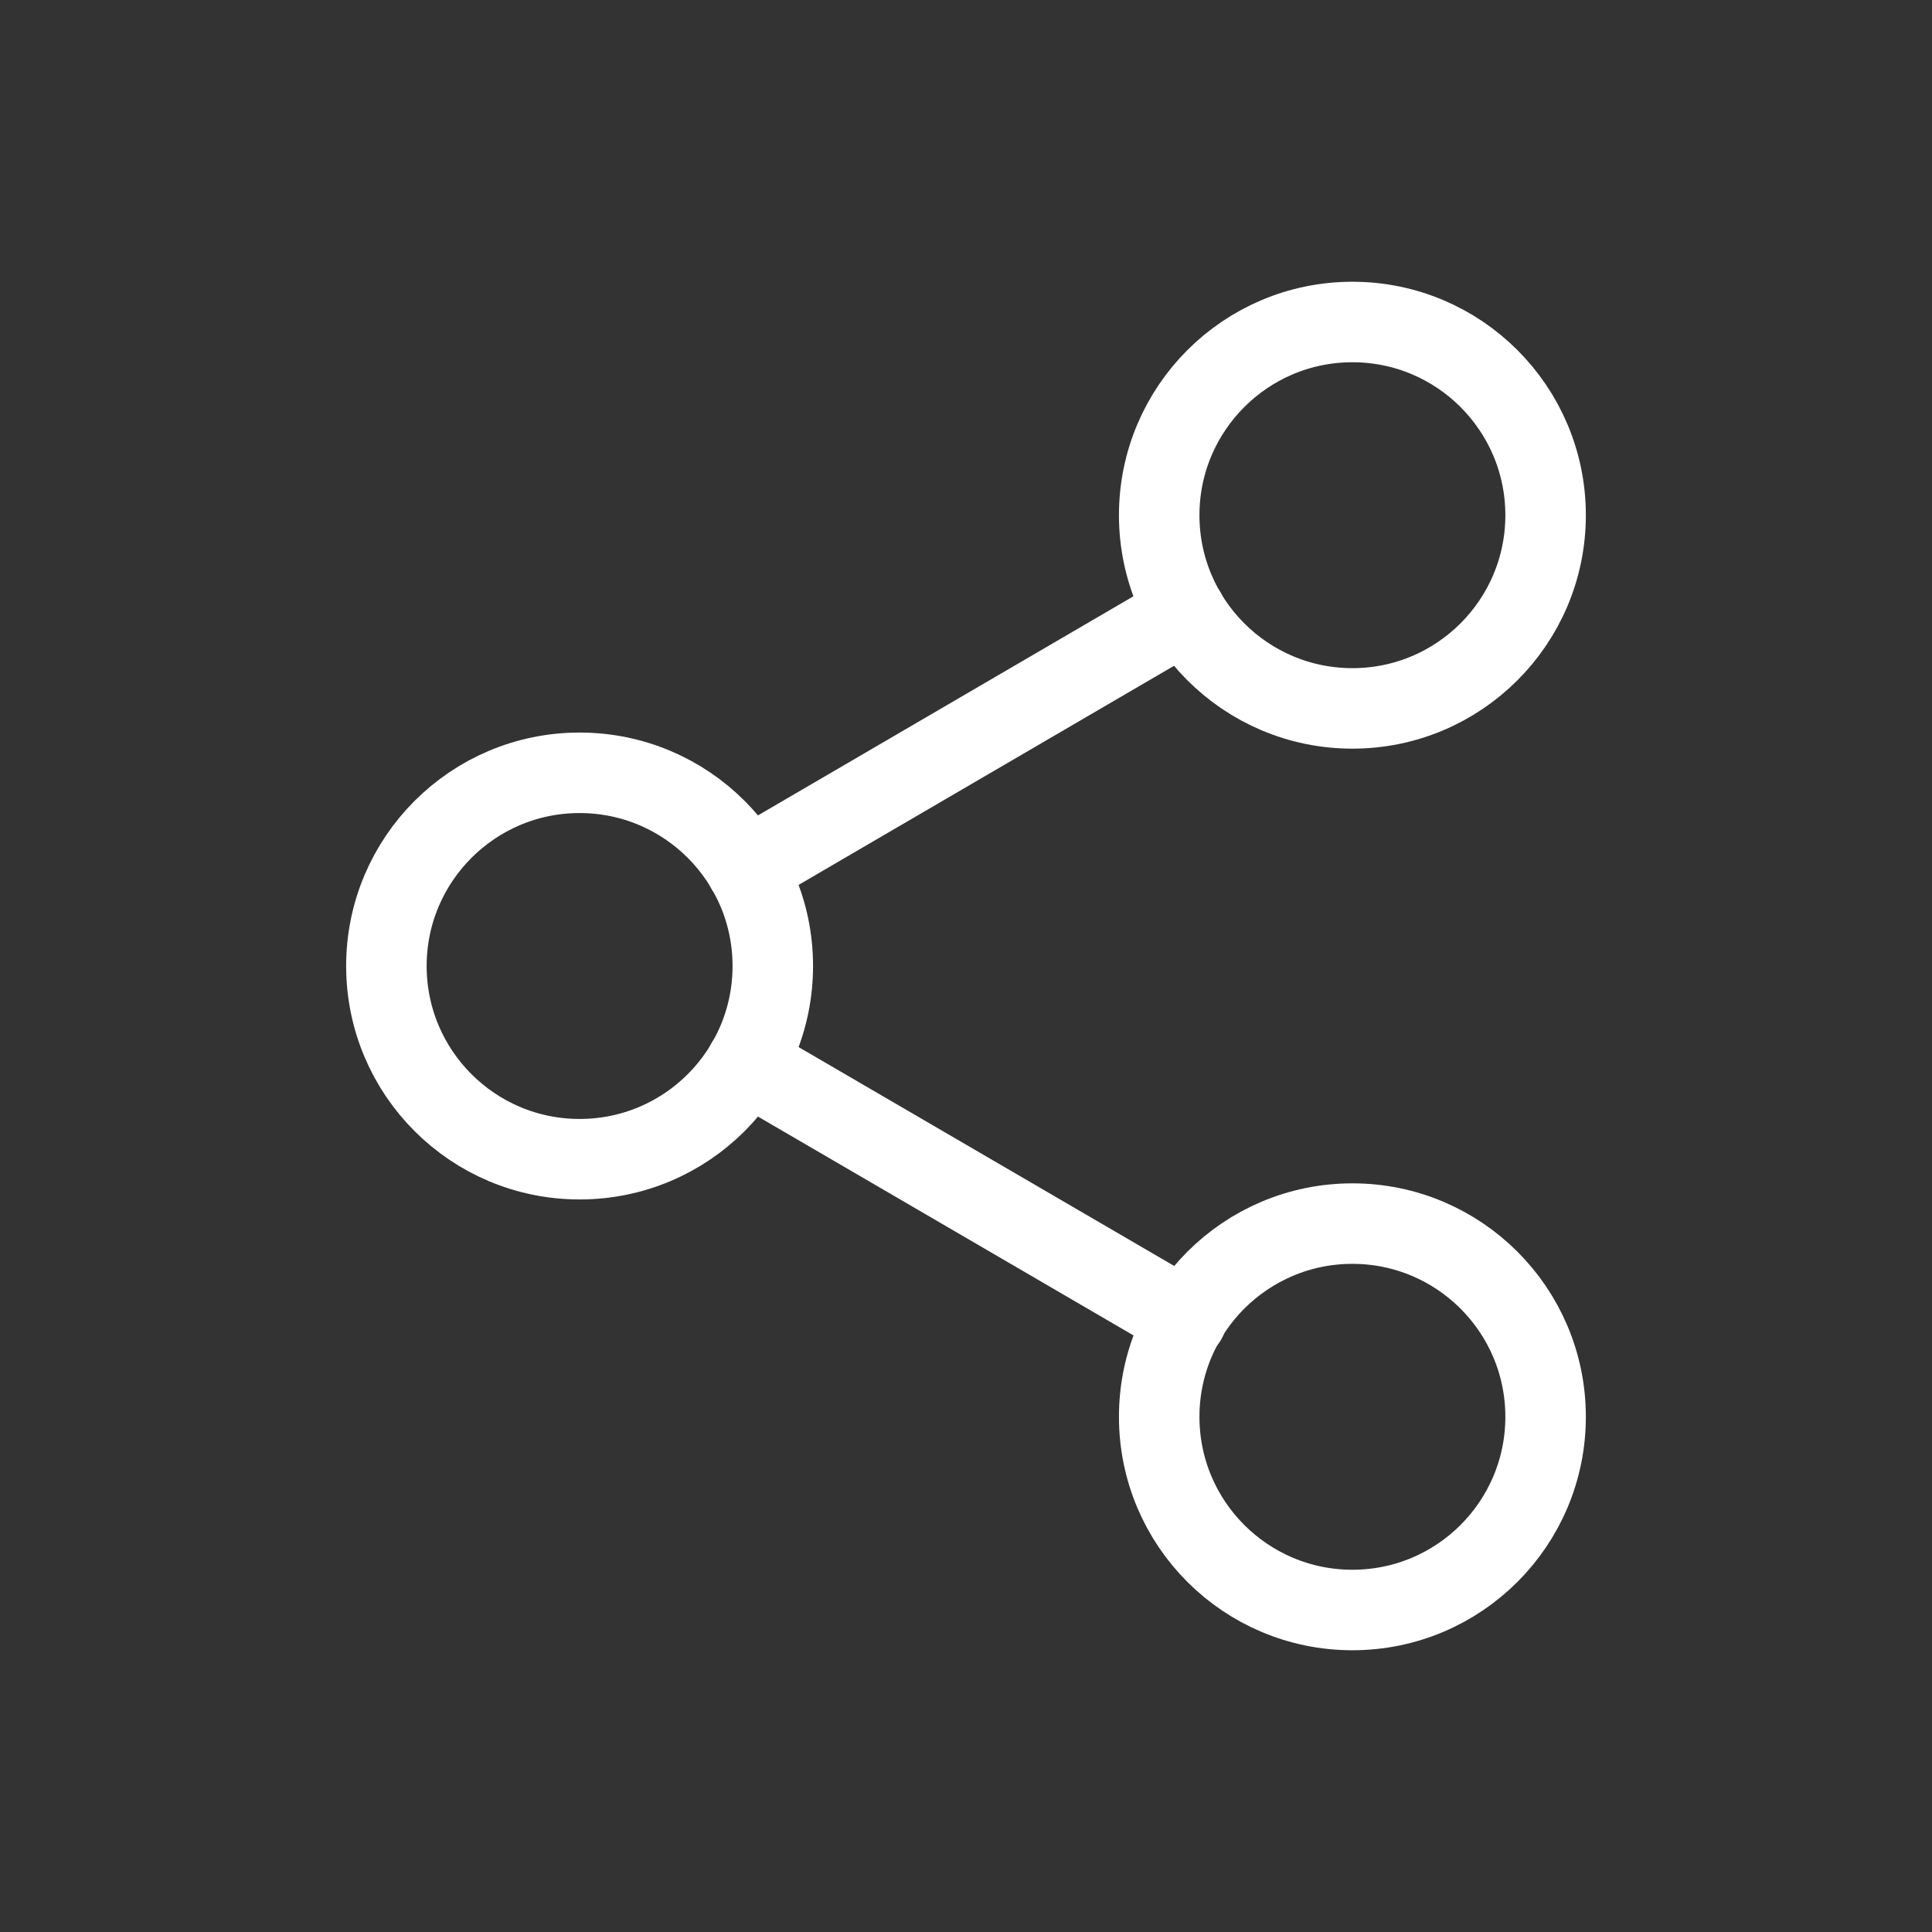 <svg width="24" height="24" viewBox="0 0 24 24" fill="none" xmlns="http://www.w3.org/2000/svg">
<rect x="0" y="0" width="24" height="24" fill="#333333" stroke="none"/>
<g id="share-2">
<path id="Vector" d="M16.8 8.8C18.125 8.8 19.2 7.725 19.2 6.4C19.2 5.075 18.125 4 16.8 4C15.475 4 14.4 5.075 14.4 6.4C14.4 7.725 15.475 8.8 16.8 8.8Z" stroke="white" stroke-linecap="round" stroke-linejoin="round"/>
<path id="Vector_2" d="M7.2 14.4C8.526 14.4 9.6 13.326 9.6 12C9.6 10.675 8.526 9.6 7.2 9.6C5.875 9.6 4.8 10.675 4.8 12C4.8 13.326 5.875 14.4 7.2 14.4Z" stroke="white" stroke-linecap="round" stroke-linejoin="round"/>
<path id="Vector_3" d="M16.8 20C18.125 20 19.2 18.926 19.2 17.6C19.2 16.275 18.125 15.2 16.8 15.2C15.475 15.2 14.4 16.275 14.4 17.6C14.4 18.926 15.475 20 16.8 20Z" stroke="white" stroke-linecap="round" stroke-linejoin="round"/>
<path id="Vector_4" d="M9.272 13.208L14.736 16.392" stroke="white" stroke-linecap="round" stroke-linejoin="round"/>
<path id="Vector_5" d="M14.728 7.608L9.272 10.792" stroke="white" stroke-linecap="round" stroke-linejoin="round"/>
</g>
</svg>
